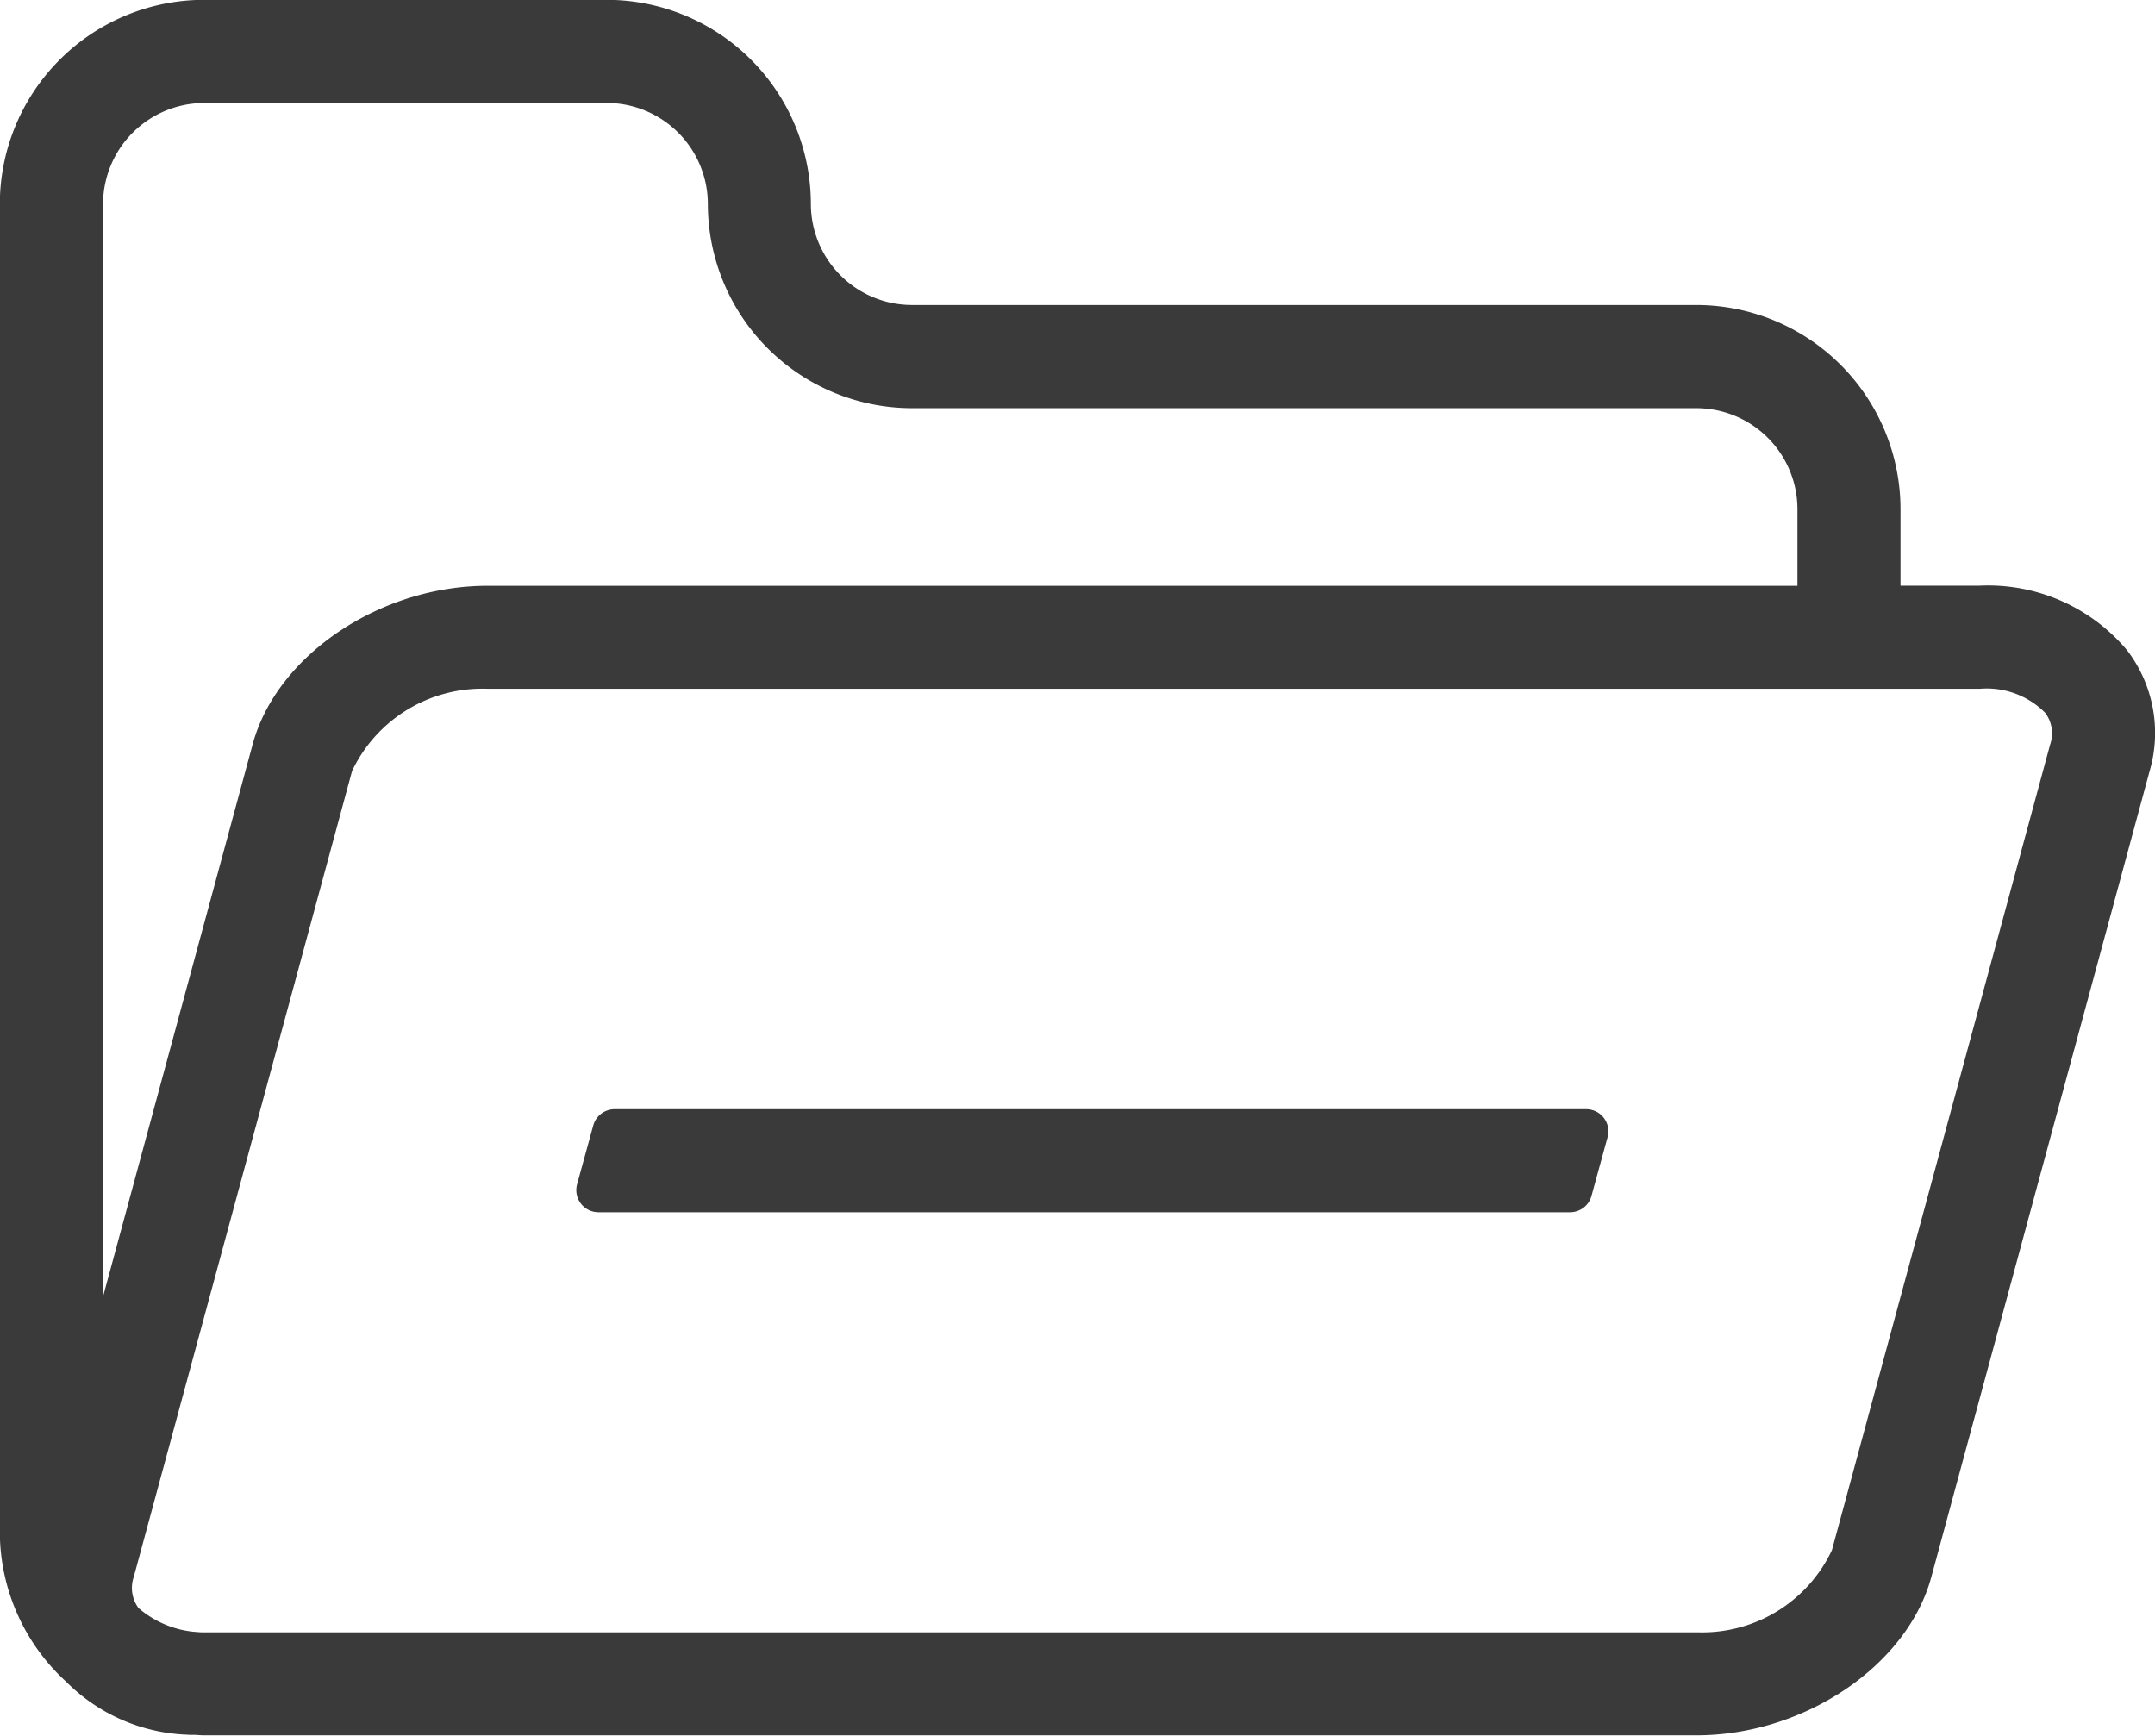<svg xmlns="http://www.w3.org/2000/svg" viewBox="0 0 50.001 40.271">
  <g id="Group_435" data-name="Group 435" transform="translate(-12915.188 -5906.162)">
    <g id="Group_434" data-name="Group 434">
      <g id="Group_423" data-name="Group 423" transform="translate(12253.468 5641.273)">
        <path id="Path_182" data-name="Path 182" d="M711.074,279.978a4.21,4.21,0,0,0-3.416-1.5h-1.842v-1.774a4.741,4.741,0,0,0-4.734-4.738h-18.2a2.348,2.348,0,0,1-2.348-2.343,4.741,4.741,0,0,0-4.734-4.738h-9.345a4.744,4.744,0,0,0-4.739,4.738v30.8a4.725,4.725,0,0,0,1.544,3.492,4.178,4.178,0,0,0,2.745,1.222c.041,0,.077.005.107.006l.092,0c.083,0,.164.011.249.011H701.08c2.5,0,4.894-1.614,5.452-3.676l5.065-18.7A3.157,3.157,0,0,0,711.074,279.978Zm-44.615-12.7H675.8a2.349,2.349,0,0,1,2.344,2.348,4.741,4.741,0,0,0,4.738,4.734h18.2a2.347,2.347,0,0,1,2.343,2.347v1.774h-30.39c-2.5,0-4.894,1.615-5.452,3.676l-3.472,12.817V269.627A2.35,2.35,0,0,1,666.459,267.279Zm42.831,14.879-5.065,18.7a3.326,3.326,0,0,1-3.068,1.908h-34.7a1.783,1.783,0,0,1-.179-.009l-.078-.006a2.319,2.319,0,0,1-1.266-.549.786.786,0,0,1-.111-.72l5.065-18.7a3.343,3.343,0,0,1,3.145-1.91h34.623a1.908,1.908,0,0,1,1.517.558A.789.789,0,0,1,709.29,282.158Z" fill="#3a3a3a"/>
        <path id="Path_183" data-name="Path 183" d="M698.525,290.626H675.98a.513.513,0,0,0-.495.377l-.375,1.364a.514.514,0,0,0,.495.65h22.546a.515.515,0,0,0,.495-.378l.374-1.364A.513.513,0,0,0,698.525,290.626Z" fill="#3a3a3a"/>
      </g>
    </g>
  </g>
</svg>
